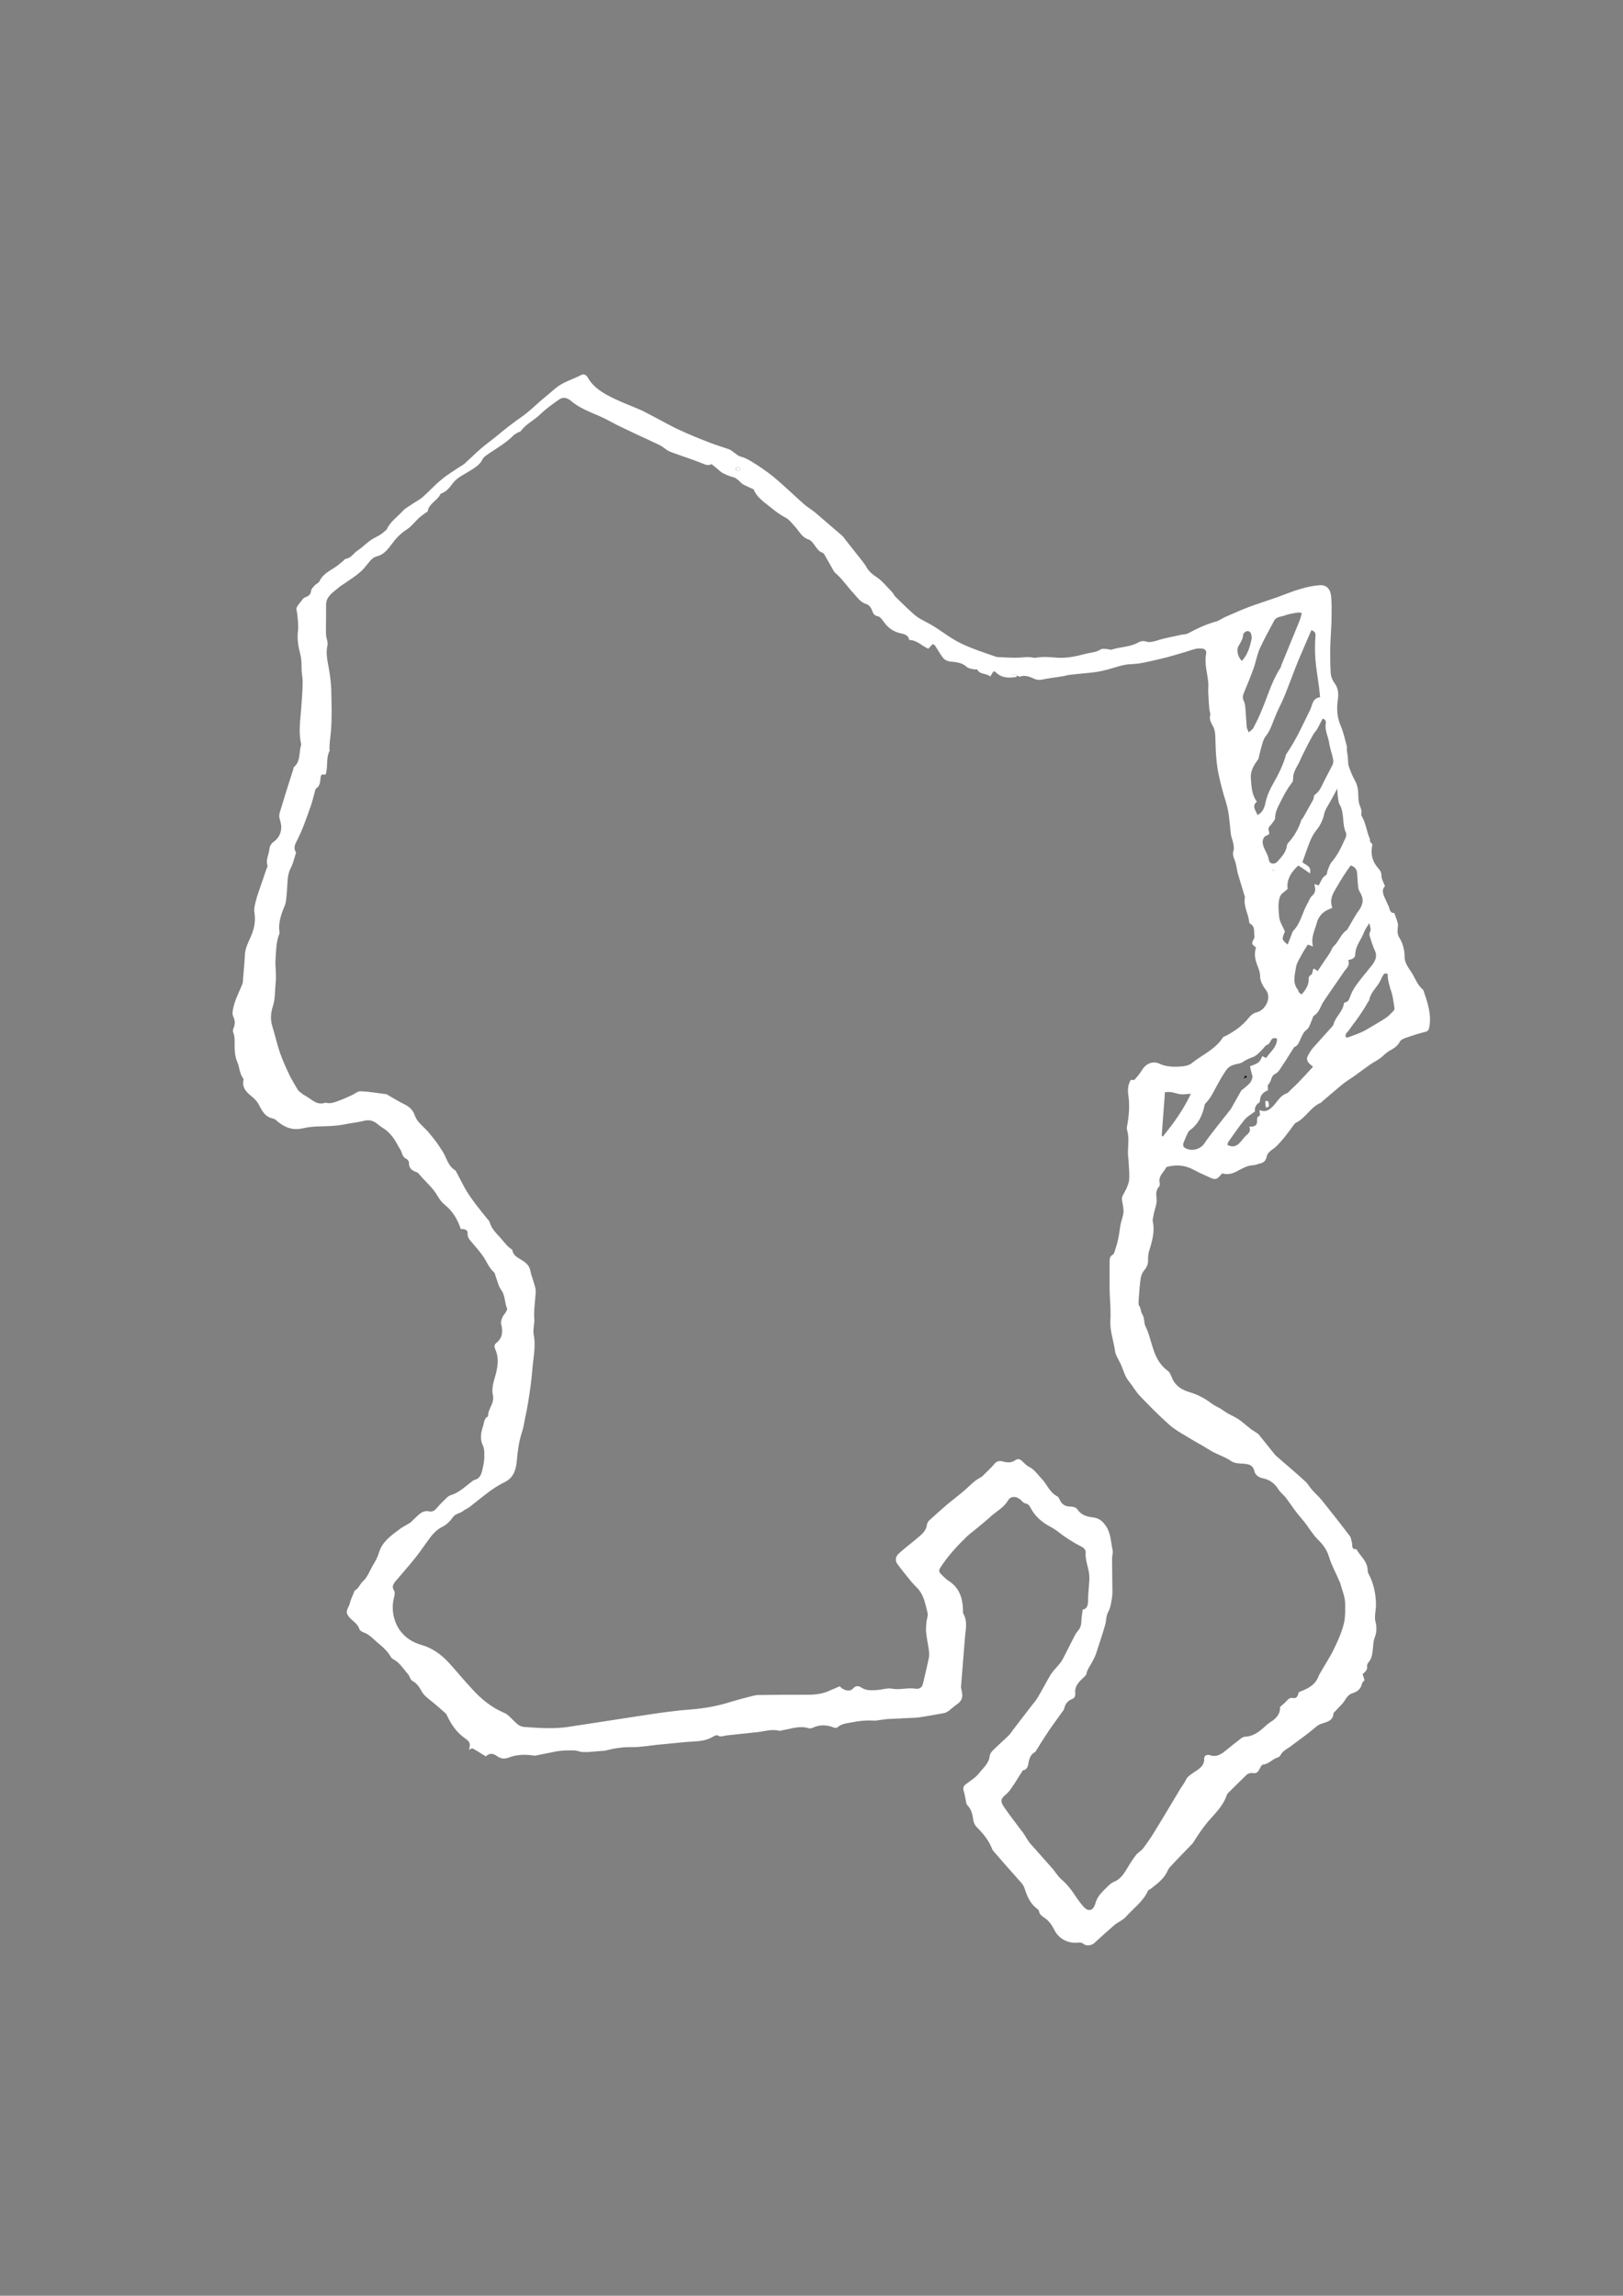 <?xml version="1.0" encoding="utf-8"?>
<!-- Generator: Adobe Illustrator 19.1.0, SVG Export Plug-In . SVG Version: 6.00 Build 0)  -->
<svg version="1.1" id="Layer_1" xmlns="http://www.w3.org/2000/svg" xmlns:xlink="http://www.w3.org/1999/xlink" x="0px" y="0px"
	 viewBox="-122 -123.6 595.3 841.9" style="enable-background:new -122 -123.6 595.3 841.9;" xml:space="preserve">
<rect x="-122" y="-123.6" width="595.3" height="841.9" fill="#808080" stroke="none"/>
<style type="text/css">
	.st0{fill:#FFFFFF;}
</style>
<g>
	<path class="st0" d="M381.4,186c-0.8,3.5-0.1,6.4,2.3,9c0.6,0.7,1,1.4,1,2.5c0,1.3,0.8,2.5,1.3,3.9c-1.2,1.1-0.8,2.6-0.2,4
		c0.5,1.2,1.1,2.3,1.6,3.5c0.4,1,0.4,2.4,2,2.3c0.4,1.2,1,2.5,1.3,3.8c0.2,0.9-0.1,1.9-0.1,2.9c0,0.7,0.2,1.5,0.5,2.1
		c1.5,2.3,2.1,4.8,2.1,7.5c0.1,2.4,1.7,4.1,2.9,6.1c1.1,1.9,1.9,4.1,3.7,5.6c0.1,0.1,0.2,0.3,0.3,0.4c1.5,4.4,3.1,8.9,2.1,13.7
		c-0.2,1.1-0.8,1.4-1.8,1.6c-2.4,0.6-4.8,1.4-7.1,2.2c-0.7,0.3-1.6,0.7-1.9,1.4c-0.9,1.7-2.4,2.5-4,3.4c-1.2,0.7-2.1,1.8-3.2,2.6
		c-1.1,0.8-2.3,1.4-3.5,2.2c-2,1.4-3.9,2.8-5.8,4.2c-1.6,1.1-3.2,2.1-4.7,3.3c-2.4,2-4.8,4.1-7.2,6.1c-0.2,0.2-0.3,0.4-0.5,0.5
		c-3.8,1.5-5.6,5.7-9.3,7.4c-0.3,0.2-0.5,0.6-0.8,0.9c-2,2.8-4,5.5-6.5,7.9c-0.4,0.4-0.9,0.7-1.3,1c-0.9,0.7-1.8,1.4-2,2.6
		c-0.3,1.4-1.1,2.3-2.6,2.5c-0.8,0.2-1.5,0.6-2.3,0.6c-2,0.1-3.7,1-5.4,1.9c-1.9,1.1-3.8,1.8-6,1.1c-0.5,0.5-0.9,1-1.3,1.4
		c-0.8,0.8-1.6,0.8-2.6,0.4c-1.5-0.7-3.1-1.4-4.6-2.1c-1.2-0.6-2.4-1.3-3.7-1.8c-2.6-1-5.3-1-8-0.3c-0.1,0-0.3,0.1-0.4,0.3
		c-0.9,1.7-2.7,3-2.4,5.2c0.1,0.6,0.2,1.5-0.2,1.8c-1.1,1.2-1.1,2.6-0.9,4.1c0.3,2.3-0.8,4.3-1.1,6.4c-0.1,0.7-0.4,1.5-0.3,2.1
		c0.9,4-0.3,7.6-1.4,11.3c-0.3,1-0.3,2.1-0.3,3.1c0,1.4-0.4,2.4-1.3,3.5c-0.7,0.8-1.2,1.9-1.4,3c-0.4,2.9-0.6,5.8-0.8,8.7
		c0,0.5,0,1.1,0.2,1.4c0.7,0.9,0.6,2.3,1.1,3c1,1.5,0.6,3.4,1.3,4.7c1.3,2.6,1.8,5.3,2.7,7.9c1,3.2,2.5,6.2,5.4,8.3
		c0.9,0.6,1.3,2,1.8,3.1c1.3,2.7,3.7,4,6.4,4.8c2.7,0.8,5.2,2.1,7.5,3.8c1.1,0.9,2.5,1.5,3.7,2.2c0.8,0.5,1.6,1.1,2.4,1.6
		c1.4,0.8,2.9,1.4,4.2,2.3c1.6,1.1,3.1,2.5,4.7,3.7c0.5,0.4,1,0.6,1.5,1c0.5,0.3,1,0.6,1.3,1c1.8,2.2,3.5,4.4,5.3,6.6
		c0.4,0.5,0.8,1,1.3,1.4c3.5,3,7,6,10.4,9.1c0.9,0.8,1.5,2,2.4,3c1.1,1.3,2.4,2.4,3.5,3.7c3.5,4.4,7,8.8,10.4,13.3
		c0.5,0.6,0.5,1.6,0.8,2.5c0.2,1-0.3,2.5,1.6,2.3c1.3,2.4,3.8,4.2,4.1,7.2c0.1,0.6,0,1.2,0.3,1.7c2,3.7,2.8,7.7,2.8,11.8
		c0,1-0.2,1.9-0.3,2.9c0,1-0.2,2,0.1,2.9c0.5,2,0.5,3.9-0.2,5.7c-0.5,1.3-0.6,2.6-0.7,3.9c-0.2,2-0.3,4-1.8,5.6
		c-0.2,0.3-0.4,0.8-0.4,1.1c0.3,1.4-0.6,2.2-1.6,3c0.2,0.8,0.5,1.5,0.7,2.3c-0.3,0.3-0.8,0.7-0.9,1.1c-0.4,1.9-1.5,3-3.4,3.6
		c-1.1,0.3-2,1.1-2.7,2.3c-0.9,1.6-2.4,2.8-3.6,4.2c-0.3,0.3-0.7,0.6-0.8,0.9c-0.1,2.8-2.5,3.2-4.3,3.8c-1,0.3-1.7,0.8-2.5,1.5
		c-2.9,2.5-6,4.6-9,6.9c-1.3,0.9-2.8,1.6-3.6,3.1c-0.2,0.4-0.6,0.8-1,0.9c-2,0.5-3.2,2.4-5.4,2.6c-0.5,0-1,1-1.3,1.6
		c-0.6,1.2-1.2,1.8-2.6,1.5c-0.7-0.1-1.7,0.2-2.2,0.7c-2.3,2.2-4.6,4.5-6.8,6.7c-0.2,0.2-0.3,0.4-0.4,0.6c-1.3,4-4.3,6.8-6.9,9.8
		c-2.1,2.5-3.8,5.1-5.5,7.8c-0.4,0.6-1,1-1.5,1.6c-2.2,2.3-4.4,4.5-6.5,6.8c-0.6,0.6-1.1,1.2-1.4,2c-1.3,2.9-3.9,4.7-6.3,6.6
		c-0.2,0.2-0.7,0.3-0.8,0.5c-1.8,4.1-5.5,6.6-8.3,9.8c-0.5,0.5-1.1,0.9-1.7,1.3c-0.8,0.5-1.7,1-2.4,1.6c-2.5,2.2-5,4.4-7.5,6.7
		c-0.8,0.7-2.7,1-3.6,0.3c-0.7-0.6-1.3-0.7-2.2-0.6c-3.6,0.4-7.1-1.4-8.7-4.7c-0.9-1.7-1.9-3.3-3.6-4.4c-0.8-0.6-1.8-1.1-2-2.4
		c0-0.3-0.4-0.7-0.7-0.9c-2.5-1.9-3.7-4.6-4.6-7.5c-0.3-1-1-1.9-1.7-2.6c-2.9-3.3-5.8-6.5-8.6-9.8c-0.6-0.7-1.4-1.4-1.7-2.3
		c-1.2-3-3.2-5.4-5.4-7.6c-0.8-0.8-1.2-1.6-1.4-2.7c-0.3-2-0.6-3.9-2.2-5.5c-0.5-0.6-0.5-1.7-0.7-2.5c-0.2-0.9-0.3-1.7-0.6-2.6
		c-0.4-1.2-0.1-2,0.9-2.7c1.6-1.2,3.4-2.3,4.6-3.8c1.5-2,3.7-3.6,4-6.4c0.1-0.9,0.8-1.8,1.5-2.4c1.8-1.8,3.8-3.5,5.6-5.3
		c0.6-0.6,1.1-1.4,1.6-2.1c2.1-2.7,4.2-5.5,6.3-8.2c0.8-1.1,1.8-2.1,2.5-3.3c1.7-2.8,3.2-5.8,4.9-8.6c0.7-1.2,1.7-2.1,2.6-3.2
		c0.6-0.7,1.3-1.5,1.7-2.3c1.5-2.8,2.9-5.7,4.4-8.6c0.4-0.8,0.9-1.5,1.5-2.2c0.6-0.8,0.9-1.6,1-2.6c0-1.6,0.3-3.1,0.5-4.9
		c1.9-0.4,2-2,2-3.8c0-2.1,0.3-4.2,0.4-6.3c0.1-0.9,0.1-1.8,0-2.7c-0.2-2.7-1.5-5.2-1.3-8c0.1-1-0.5-1.8-1.5-2.3
		c-3.2-1.6-6.1-3.5-8.9-5.7c-1.3-1-2.7-1.7-4.1-2.5c-2.3-1.5-4.2-3.3-5.5-5.7c-0.5-0.9-0.9-1.8-2.2-2c-0.7-0.1-1.2-1-1.9-1.5
		c-1.6-1.2-3.4-1.2-4.4,0.5c-1.6,2.7-4.4,4-6.5,6c-1.3,1.2-2.7,2.3-4,3.4c-1.5,1.3-3.2,2.5-4.6,3.8c-3.6,3.5-7,7.2-9.7,11.4
		c-0.5,0.8-0.6,1.5,0.1,2.2c0.9,0.9,1.8,1.9,2.9,2.6c3.8,2.4,5.1,6,5.3,10.3c0,0.6-0.1,1.4,0.2,1.9c1.4,2.5,0.9,5.2,0.6,7.8
		c-0.5,6.2-1,12.4-1.5,18.6c-0.1,0.7,0.2,1.4,0.3,2.1c0.5,2.3-0.2,3.6-2.2,4.9c-0.9,0.6-1.7,1.4-2.6,2.1c-0.5,0.3-1.1,0.7-1.6,0.8
		c-3.1,0.6-6.2,1.1-9.3,1.6c-1.7,0.2-3.5,0.2-5.2,0.3c-0.5,0-1.1,0-1.6,0.1c-1.6,0.1-3.2,0.1-4.8,0.2c-1,0.1-2,0.3-3.1,0.4
		c-0.5,0.1-1.1,0.2-1.6,0.2c-3-0.2-5.9,0.1-8.8,0.7c-1.8,0.3-3.4,0.5-4.8,1.7c-0.3,0.3-1,0.3-1.4,0.1c-2.6-1-5.1-1.1-7.7,0.1
		c-0.4,0.2-1,0.3-1.4,0.2c-3.4-1.1-6.5,0.2-9.7,0.7c-0.4,0.1-0.8,0.3-1.2,0.2c-2.7-0.7-5.3,0.2-7.9,0.5c-3.8,0.4-7.5,0.8-11.3,1.2
		c-1.1,0.1-2.2,0.8-3.4,0c-0.2-0.2-1,0.1-1.4,0.3c-3.4,2.2-7.2,1.8-11,2.2c-3.4,0.3-6.8,0.7-10.2,1c-2.8,0.3-5.6,0.8-8.4,0.8
		c-3.5-0.1-6.9,0.4-10.2,1.3c-0.4,0.1-0.9,0-1.4,0.1c-1.6,0.1-3.2,0.3-4.8,0.4c-1.1,0-2.3,0.1-3.3-0.2c-1.3-0.5-2.6-0.4-3.9-0.4
		c-2.1,0-4.1,0.2-6.2,0.7c-1.7,0.3-3.3,0.7-5,1c-0.5,0.1-1.1,0.3-1.6,0.2c-3.2-0.5-6.4-0.4-9.4,0.8c-1.6,0.6-3,0.2-4.1-0.6
		c-1.4-1-2.5-1.2-3.9-0.1c-0.2,0.2-0.6,0.1-0.4,0.1c-1.8-1.1-3.1-2-4.6-2.8c-0.3-0.2-1,0.3-1.4,0.5c0.6-2.1,0.5-2.9-1.4-4.2
		c-3-2.1-5-4.9-6.5-8.1c-0.2-0.4-0.4-0.9-0.8-1.2c-1.8-1.6-3.6-3.2-5.5-4.7c-1.4-1.1-2.6-2.1-3.4-3.7c-0.7-1.3-1.6-2.5-3-3.3
		c-1-0.5-1.1-1.8-1.7-2.5c-1.7-1.9-3-4.2-5.4-5.5c-0.3-0.2-0.7-0.4-0.9-0.8c-1.1-1.9-2.5-3.3-4.2-4.7c-2-1.6-3.6-3.7-6.2-4.5
		c-0.1,0-0.2-0.1-0.2-0.1c-0.4-0.3-0.9-0.6-1-1c-0.7-2.3-3-3.1-4.2-5c-1.1-1.8,0.4-3,0.7-4.4s1-2.7,1.5-4c0.1-0.3,0.2-0.7,0.4-0.8
		c1.4-0.7,1.8-2.3,2.8-3.2c1.8-1.6,2.5-3.8,3.6-5.7c1-1.6,1.9-3.2,2.4-5c1.3-4.1,4.6-6.3,7.8-8.7c1.1-0.8,2.4-1.4,3.5-2.1
		c0.5-0.3,0.8-0.7,1.2-1.1c1-0.9,2-2,3.1-2.7c0.7-0.4,1.7-0.7,2.5-0.5c1.6,0.4,2.4-0.3,3.3-1.4c1.1-1.3,2.3-2.4,3.5-3.6
		c0.4-0.4,0.9-0.7,1.4-0.9c2.8-0.8,4.8-2.7,7-4.4c0.6-0.4,1.1-1,1.8-1.2c1.9-0.5,2.4-2,2.8-3.6c0.3-1.3,0.6-2.7,0.7-4
		c0-1.6,0.2-3.4-0.4-4.8c-1.3-2.6-0.8-5,0-7.4c0.4-1.2,0.3-2.8,1.8-3.5c-0.1-2.7,2.4-4.7,1.8-7.6c-0.5-2.2,0-4.4,0.7-6.7
		c1-3.4,1.7-6.9,0.1-10.4c-0.4-0.9-0.3-1.6,0.4-2.2c2.4-1.9,2.5-4.3,1.8-7c-0.2-0.7,0.2-1.7,0.5-2.5c0.3-0.7,0.9-1.2,1.2-1.8
		c0.2-0.4,0.6-1,0.5-1.3c-1-2.2-0.6-4.8-2.2-6.9c-1-1.3-1.3-3.2-2-4.9c-0.2-0.5-0.2-1.2-0.6-1.5c-2-1.8-2.8-4.3-4.3-6.3
		c-1.1-1.5-2.3-2.9-3.5-4.3c-0.9-1.1-2-2-1.9-3.7c0.1-1.5-1.4-1.6-2.5-1.6c-1.2-3.6-3-6.6-5.9-8.9c-1-0.8-1.9-2-2.6-3.2
		c-1.8-3.2-4.8-5.5-7-8.3c-0.2-0.2-0.5-0.4-0.8-0.5c-1.7-0.5-2.8-1.5-2.7-3.5c0-0.4-0.5-1.1-0.9-1.3c-1.1-0.5-1.5-1.4-1.8-2.4
		c-0.2-0.7-0.7-1.3-1-1.9c-0.7-1.2-1.3-2.4-2.1-3.5c-0.7-0.9-1.5-1.8-2.4-2.6c-1-0.8-2.2-1.4-3.1-2.2c-1.5-1.3-3-1.9-5.1-1.4
		c-2.3,0.6-4.8,0.8-7.1,1.3c-3.5,0.7-6.9,0.7-10.4,0.8c-1.8,0.1-3.5,0.3-5.2,0.7c-3.7,0.8-6.6-0.4-9.3-2.7c-0.4-0.4-0.9-0.8-1.4-0.9
		c-2.8-0.5-4-2.6-5.1-4.8c-0.6-1.2-1.3-2-2.3-2.9c-1.9-1.6-4.2-3.3-3.5-6.4c0-0.2,0-0.4,0-0.5c-1.5-1.8-1.4-4.2-2.3-6.2
		c-0.6-1.4-0.8-2.7-0.9-4.2c-0.2-2.2,0.3-4.5-0.6-6.7c-0.2-0.4,0-1.1,0.2-1.6c0.6-1.4,0.5-2.7-0.1-4c-0.5-1-0.3-2-0.1-3
		c0.6-3.1,2.1-5.9,3.3-8.8c0.4-0.9,0.3-1.9,0.4-2.8c0.2-2.7,0.5-5.3,0.6-8c0.1-2.6,1.3-4.8,2.3-7.1c1.2-2.8,1.7-5.6,1.2-8.7
		c-0.2-1.4,0.2-2.9,0.6-4.3c0.4-1.8,1.1-3.5,1.7-5.3c0.4-1.1,0.7-2.1,1.1-3.2c0.3-0.9,0.6-1.8,0.9-2.7c0.2-0.5,0.6-1.2,0.5-1.6
		c-0.7-2.1,0.5-4,0.7-6c0.1-1.2,0.7-2.1,1.7-2.8c2.5-1.9,3.2-4.8,2.2-7.8c-0.3-0.9-0.4-1.9-0.1-2.8c1.6-5.3,3.2-10.5,4.9-15.7
		c0.1-0.4,0.1-0.9,0.4-1.1c2.4-2.1,1.7-5.3,2.5-7.9c0.1-0.2,0.1-0.5,0-0.7c-1-4.4-0.2-8.8,0.1-13.2c0.2-3.1,0.5-6.3,0.5-9.4
		c0-1.6-0.4-3.2-0.4-4.8c0-1.8,0-3.5-0.5-5.4c-0.7-2.7-1.2-5.7-0.8-8.6c0.2-2-0.1-4.2-0.3-6.2c-0.1-0.8-0.5-1.7-0.2-2.2
		c0.6-1.2,1.6-2.2,2.4-3.3c0.3-0.3,0.8-0.5,1.3-0.7c0.9-0.4,1.5-1,1.6-2.2c0.1-0.7,0.8-1.3,1.3-1.9c0.5-0.6,1.5-0.9,1.8-1.6
		c1.4-3,4.4-4,6.7-5.8c0.7-0.6,1.5-1.2,2.2-1.8c0.2-0.2,0.5-0.6,0.7-0.6c2-0.2,2.8-2,4.2-2.9c2.1-1.4,3.8-3.3,5.9-4.5
		c1.5-0.8,3-1.5,4.2-2.7c0.2-0.2,0.6-0.4,0.7-0.6c1.3-2.9,4-4.7,6-6.9c0.9-1,2.2-1.6,3.3-2.4c1.3-0.9,2.6-1.5,3.8-2.5
		c2.4-2.1,4.6-4.6,7.1-6.6c2-1.7,4.4-3.1,6.6-4.6c0.6-0.4,1.3-0.7,1.8-1.2c2-1.8,4-3.8,6.1-5.6c1.7-1.5,3.6-2.8,5.3-4.2
		c3.1-2.6,6.3-5.1,9.6-7.4c2.6-1.8,4.8-4,7.2-6.1c1.7-1.4,3.4-2.8,5-4.2c2.8-2.4,6.3-3.3,9.4-4.9c1.1-0.6,2-0.2,2.6,0.9
		c2.2,3.8,5.9,5.9,9.7,7.7c3.1,1.5,6.4,2.7,9.6,4.1c1.6,0.7,3.1,1.6,4.7,2.4c3.3,1.7,6.5,3.6,9.9,5.1c3.4,1.6,6.9,3,10.5,4.4
		c2.5,1,5,1.7,7.5,2.6c0.5,0.2,1,0.6,1.4,0.9c0.9,0.6,1.7,1.4,2.6,1.7c2.5,0.6,4.5,2.1,6.6,3.4c2.3,1.5,4.5,3.1,6.6,4.9
		c3.4,2.9,6.7,6.1,10.1,9.1c1.2,1.1,2.6,1.9,3.9,2.9c1.9,1.6,3.8,3.3,5.7,4.9c1.4,1.2,2.8,2.4,4.2,3.6c0.7,0.6,1.2,1.3,1.7,2
		c2,2.5,4,5.1,6,7.6c0.4,0.6,0.9,1.1,1.3,1.8c0.9,1.8,2.3,3,4,4.1c2,1.3,3.6,3.4,5.4,5.2c0.6,0.6,0.9,1.4,1.4,1.9
		c2.4,2.3,4.7,4.7,7.2,6.8c1.5,1.3,3.4,2.1,5.2,3.1c0.8,0.4,1.5,0.9,2.2,1.3c3.1,2,6.1,4.3,9.4,5.9c4.1,2,8.5,3.4,12.8,4.9
		c0.5,0.2,1.1,0.2,1.7,0.2c1.9,0.1,3.7,0.2,5.6,0.2c1.2,0,2.4-0.1,3.6-0.2c0.5,0,0.9-0.1,1.4,0c0.8,0,1.6,0.3,2.4,0.2
		c2.7-0.5,5.3-0.2,8,0c3.5,0.2,6.8-0.5,10.1-1.4c1.9-0.5,4-0.5,5.8-1.7c0.5-0.3,1.4-0.1,2.1-0.1c0.6,0,1.4,0.4,1.9,0.2
		c3.1-1,6.6-0.9,9.5-2.5c1.1-0.6,2-0.8,3.2-0.4c1.4,0.4,2.8-0.1,4.2-0.5c2.7-0.9,5.6-1.3,8.4-2c0.9-0.2,1.8-0.1,2.6-0.5
		c3.3-1.8,6.7-3.4,10.4-4.4c1.1-0.3,2.1-1.1,3.2-1.6c2.8-1.2,5.6-2.5,8.5-3.6c3.5-1.3,7.2-2.5,10.7-3.7c2.8-1,5.6-2.2,8.4-3
		c2.3-0.7,4.7-1.2,7.1-1.4s3.9,1.3,4.2,3.8c0.3,2.6,0.2,5.2,0.2,7.8c0,1.7-0.1,3.4-0.2,5.1c-0.1,2.4-0.3,4.8-0.3,7.2
		c0,2.8,0,5.7,0.2,8.5c0.1,1.2,0.6,2.4,1.3,3.4c1.5,1.9,1.6,4.1,1.3,6.2c-0.5,3.4-0.3,6.5,1.1,9.7c1,2.3,1.5,4.9,2.2,7.4
		c0.1,0.4-0.1,1,0,1.4c0.1,0.7,0.2,1.3,0.3,2c0.1,0.4,0.1,0.9,0.1,1.3c0.1,0.9,0,1.8,0.3,2.6c0.6,1.7,1.3,3.5,2.2,5.1
		c1,1.8,1.3,3.6,1.3,5.6c0,1.1,0.1,2.3,0.4,3.3c0.4,1.2,1,2.2,0.7,3.5c0,0.1,0,0.4,0,0.5c1.7,2.7,1.9,5.9,3.2,8.8
		C380.3,185.1,380.9,185.5,381.4,186z M251.2,124.2c-1-0.9-1-0.9-2.2-0.2C249.7,124.1,250.5,124.1,251.2,124.2
		c-0.2,0.1-0.4,0.5-0.7,0.5c-2.7,0.4-5.3,0.3-7.4-1.9c-0.1-0.1-0.4-0.1-0.7-0.2c-0.4,0.6-0.7,1.2-1.2,1.9c-1.4-1.3-3.7-0.6-4.7-2.5
		c-0.1-0.3-1.1,0-1.6-0.2c-0.8-0.2-1.8-0.3-2.4-0.9c-1.4-1.3-3.2-1.6-5-1.8c-1.5-0.1-2.9-0.4-3.8-1.7c-1-1.4-1.8-2.8-2.7-4.2
		c-0.2-0.3-0.6-0.5-0.9-0.6c-0.6,0.7-1.2,1.2-1.6,1.7c-2.5-1.1-4.2-3.2-7-3.2c-0.4-2.3-2.6-2.2-4.1-2.7c-2.5-0.8-4.1-2.3-5.5-4.3
		c-0.5-0.7-1.2-1.6-1.9-1.7c-1.2-0.2-1.7-0.9-2-1.8c-0.4-1.2-1.1-2.3-2.3-2.7c-2.1-0.6-3.2-2.4-4.5-3.8c-2.3-2.4-4.1-5.2-6.6-7.4
		c-0.4-0.3-0.7-0.7-0.9-1.1c-1.1-1.9-2.2-3.9-3.3-5.8c-0.2-0.3-0.4-0.6-0.7-0.7c-1.5-0.5-2.2-1.8-3.1-3c-0.5-0.7-1.2-1.6-1.9-1.8
		c-2.4-0.7-3.3-2.7-4.7-4.3c-1.2-1.3-2.4-3-3.9-3.8c-2.2-1.1-4-2.6-5.9-4.1c-2.4-1.9-4.9-3.7-5.7-6.2c-1.7-0.8-2.9-1.3-4-1.9
		c-0.8-0.5-1.4-1.4-2.2-1.9c-0.5-0.4-1.1-0.7-1.7-0.8c-1-0.2-3.3-1.2-4.1-1.8c-1.1-0.9-2.2-1.9-3.5-2.9c-1.2,0.7-2.3,0.2-3.5-0.3
		c-3.4-1.4-7-2.5-10.5-3.8c-0.7-0.3-1.5-0.5-2.1-0.9c-1-0.6-1.8-1.4-2.8-1.9c-2.9-1.4-5.8-2.7-8.8-4.1c-2.2-1.1-4.5-2.1-6.7-3.2
		c-2.2-1.1-4.4-2.4-6.7-3.4c-3.7-1.6-7.5-3-10.6-5.7c-1.1-0.9-2.6-1.4-3.9-0.6c-2.5,1.7-5,3.5-7.2,5.6c-2.2,2.2-5.2,3.5-7.1,6.1
		c-0.2,0.4-0.9,0.4-1.3,0.7c-0.5,0.3-1,0.6-1.4,0.9c-2.4,2.5-5.4,4.3-8.3,6.2C57,43,55.6,43.7,55,44.8c-1,2.1-2.8,3.1-4.7,4.3
		c-2.2,1.4-4.6,2.4-6.2,4.5c-1.2,1.6-2.3,3.1-4.3,3.8c-0.1,0.1-0.3,0.2-0.3,0.3c-1.1,2.3-4.1,3.3-4.6,6.1c0,0.2-0.4,0.5-0.7,0.6
		c-0.8,0.6-1.7,1.2-2.5,1.9c-1.6,1.5-2.9,3.3-4.7,4.4c-2.3,1.5-4,3.4-5.6,5.6c-1.3,1.8-2.9,3.6-5.1,4.1c-1.6,0.4-2.4,1.5-3.3,2.6
		c-0.9,1.1-1.8,2.3-2.9,3.2c-1.7,1.5-3.6,2.7-5.5,4c-1,0.7-2,1.3-2.9,2.1c-1.9,1.6-4.1,3-4.1,5.9c0,1.5,0,3.1,0,4.6
		c0,2.2-0.1,4.4,0,6.5c0.1,1.3,0.8,2.6,0.5,3.8c-0.7,3.1,0.1,5.9,0.6,8.9c0.4,2.4,0.7,4.8,0.8,7.2c0.1,5.1,0.3,10.2-0.1,15.3
		c-0.2,2.4-0.7,4.8-0.5,7.2c0,0.1,0,0.2-0.1,0.2c-1.3,2.8-0.4,5.8-1.4,8.6c-1.4-0.2-1.6-0.1-1.8,1c-0.2,1.5-0.1,3.1-1.7,4.1
		c-0.2,0.1-0.2,0.4-0.3,0.7c-0.6,2.2-1.1,4.4-1.9,6.5c-1.4,3.9-2.7,7.8-4.6,11.5c-0.8,1.6-1.6,2.9-0.6,4.6c0.1,0.1,0.1,0.3,0,0.5
		c-0.6,1.8-1,3.8-1.9,5.4c-0.7,1.4-1,2.9-1.1,4.4c-0.1,2.3-0.3,4.5-0.5,6.8c-0.1,0.7-0.2,1.5-0.4,2.1c-1.3,3.2-2.6,6.4-2.1,10
		c0.1,0.4,0,0.8-0.2,1.2c-1,2.7-1,5.5-1.2,8.3c-0.3,3.1,0.4,6.2,0,9.3c-0.3,2.8-0.1,5.7-1,8.5c-0.8,2.4-1,4.9-0.2,7.4
		c1,3.2,1.7,6.5,2.8,9.7c1,2.8,2.2,5.5,3.5,8.2c0.9,1.8,2,3.6,3,5.3c0.2,0.3,0.4,0.5,0.6,0.7c0.8,0.6,1.5,1.2,2.3,1.6
		c2.2,1.2,4.1,3.6,7.2,2.5c0.1,0,0.2,0,0.2,0c1.9,0.5,3.5-0.3,5.2-0.9c1.4-0.5,2.8-1.2,4.2-1.8c1.2-0.5,2.3-1.6,3.4-1.5
		c3.2,0.1,6.4,0.7,9.6,1.1c0.1,0,0.3,0.2,0.4,0.3c2,1.1,4,2.4,6.1,3.4c1.8,0.9,3,2,3.7,3.9c0.3,0.9,0.8,1.8,1.4,2.5
		c1.1,1.3,2.4,2.4,3.5,3.6c1.1,1.3,2.1,2.6,3.1,3.9c0.9,1.2,1.6,2.4,2.4,3.6c1.4,2.3,1.9,5.2,4.5,6.7c0.2,0.1,0.3,0.5,0.5,0.8
		c1,1.9,2,3.8,3,5.7c2.3,4,5.2,7.5,8.1,11.1c0.4,0.4,0.8,0.9,1,1.4c0.7,2.5,2.5,4.1,4.1,5.9c1.3,1.5,2.5,3.2,4.2,4.2
		c0.3,2.4,2.5,3.1,4.1,4.2c1.5,1,2.3,2.1,2.6,3.8c0.2,1.2,0.7,2.3,1,3.4c0.4,1.4,1,2.8,0.9,4.2c-0.2,3.4-0.8,6.8-0.5,10.3
		c0.1,0.7-0.2,1.4-0.2,2.2c-0.1,0.9-0.2,1.8-0.1,2.7c1,4.6-0.2,9.2-0.5,13.8c-0.3,3.9-0.9,7.7-1.5,11.5c-0.3,1.7-0.6,3.5-1,5.2
		c-0.4,2.1-0.7,4.1-1.4,6.1c-1,3.2-1.4,6.4-1.7,9.7c-0.3,3.5-1.1,6.5-4.6,8.2c-1.7,0.8-3.4,1.9-5,3c-2.6,1.9-5.1,4-7.7,6
		c-0.8,0.6-1.7,0.9-2.4,1.5c-1.1,0.9-2.7,0.9-3.7,2.2c-1,1.4-2.3,2.8-3.9,3.6c-2.5,1.2-4,3.2-5.5,5.3c-1.7,2.4-3.4,4.8-5.2,7
		c-2.2,2.7-4.5,5.3-6.7,7.9c-0.7,0.9-1.2,1.9-0.4,3.1c0.4,0.6,0.3,1.6,0.1,2.3c-1.9,6.8,1.1,15.2,9.9,17.7c3.9,1.1,7,3.3,9.7,6.1
		c3,3.2,5.7,6.6,8.7,9.8c3.4,3.8,7.3,7.1,12.2,9.1c0.9,0.4,1.7,1.2,2.4,1.9c1.4,1.3,2.7,3.1,4.7,3.2c5.4,0.4,10.8,0.8,16.2,0
		c9.8-1.5,19.5-3,29.3-4.5c5.2-0.8,10.4-1.5,15.7-1.9c5.1-0.4,10.1-1.3,15-2.9c2.7-0.8,5.4-1.5,8.2-2.2c0.5-0.1,1-0.2,1.4-0.2
		c6.1-0.1,12.1-0.1,18.2-0.1c2.9,0,5.7-0.3,8.3-1.6c1.2-0.5,2.4-1,3.5-1.5c1.4,1.6,3.7,2.1,4.8,0.9c1.1-1.3,2.2-1.1,3.2-0.4
		c1.7,1.1,3.5,1,5.4,0.9c2-0.1,4.1-0.9,5.9-0.5c2.9,0.5,5.7-0.5,8.6,0c1.3,0.2,2.3-0.5,2.6-1.7c0.8-3.2,1.5-6.4,2.2-9.6
		c0.2-0.9,0.1-2,0-2.9c-0.3-2.2-0.8-4.3-1-6.5c-0.1-1.2,0-2.4,0.1-3.6c0.1-1.2,0.7-2.5,0.4-3.6c-0.8-3.2-1.3-6.5-3.8-9.1
		c-0.7-0.7-1.4-1.4-2-2.1c-1.8-2.2-3.6-4.4-5.2-6.6c-1-1.3-0.7-2.8,0.4-3.8c1.9-1.8,4.1-3.4,6.1-5.1c1.8-1.6,4-2.9,4.3-5.6
		c0.1-0.5,0.4-1.1,0.8-1.5c2.1-1.9,4.2-3.8,6.3-5.6c2.1-1.8,4.3-3.4,6.4-5.2c2-1.7,3.8-3.8,6.2-5c0.6-0.3,1.1-0.9,1.6-1.4
		c1.1-1.1,2.3-2.2,3.4-3.5c0.9-1.1,1.9-1.3,3.3-0.9c1.5,0.4,3,0.5,4.4-0.5c1-0.7,1.8-0.4,2.6,0.4c0.8,0.7,1.5,1.6,2.4,2
		c2,1,3.1,2.7,4.5,4.2c2.1,2.1,3,5.1,5.8,6.6c0.5,0.2,0.8,0.8,1,1.3c0.8,1.8,2.1,2.5,4,2.5c0.8,0,2,0.3,2.4,0.9
		c1.5,2.3,3.6,2.8,6,3.1c1.8,0.2,3.3,1.3,4.3,2.8c2.1,2.7,2,6.1,2.7,9.2c0.2,1-0.2,2.1-0.2,3.1c0,3.4,0.1,6.8,0.1,10.2
		c0,1.3,0.1,2.6-0.1,3.9c-0.3,1.9-0.5,3.8-1.5,5.6c-0.7,1.3-0.6,3-1,4.5c-1,3.5-2.2,6.9-3.3,10.4c-0.4,1.2-1,2.4-1.6,3.5
		c-0.7,1.3-1.7,2.5-2,4.1c-0.1,0.7-0.9,1.2-1.5,1.8c-1.6,1.5-2.9,3.1-2.6,5.4c0.1,1-0.3,1.7-1,2c-1.8,0.7-2.7,1.9-3.1,3.7
		c-0.1,0.5-0.6,0.9-0.9,1.4c-1.6,2.3-3.3,4.5-4.9,6.9c-1.5,2.3-3,4.6-4.4,6.9c-0.2,0.3-0.3,0.6-0.6,0.7c-1.6,0.9-2,2.5-2.3,4.1
		c-0.2,1.6-0.9,2.4-2,2.5c-1.2,1.8-2.1,3.4-3.1,4.9c-1,1.4-1.8,2.9-3.3,4.1c-1.9,1.6-1.9,2.6-0.3,4.8c2.2,3.2,4.6,6.2,6.9,9.3
		c0.9,1.3,1.6,2.8,2.7,4c2.6,3,5.3,5.9,7.9,8.9c1.1,1.3,2,2.8,3.2,3.9c2.1,1.8,3.7,3.8,5.2,6.1c1,1.5,2,2.9,3.2,4.2
		c1.7,1.8,3.4,1.2,4.1-1.1c0.3-1.1,0.8-2.3,1.5-3.2c1-1.3,2.2-2.4,3.3-3.5c0.6-0.6,1.2-1.1,1.9-1.4c2-0.8,3.3-2.2,4.4-4
		c1.2-2,2.4-4,3.8-5.8c0.7-1,2-1.6,2.8-2.7c1.5-2,2.9-4,4.2-6.2c3.1-5,6.1-10.1,9.1-15.1c0.7-1.2,1.6-2.3,2.2-3.5
		c0.5-1.2,1.4-1.8,2.4-2.5c1.9-1.4,4.5-2.4,4.4-5.5c0-1.1,0.9-1.6,2.2-1.2c2.5,0.8,4.2-0.5,5.9-1.9c1.7-1.4,3.5-2.8,5.3-4.2
		c0.4-0.3,1-0.7,1.5-0.7c3-0.1,5.1-1.7,7.2-3.6c0.7-0.6,1.3-1.2,2.1-1.7c2.3-1.4,3.8-3.2,3.6-5.6c1-0.9,1.8-1.5,2.5-2.3
		c0.6-0.7,1.2-1.2,2.3-1c1,0.2,1.5-0.3,1.8-1.2c0.1-0.4,0.3-0.9,0.4-1c3.2-1.2,5.9-2.5,7.1-5.7c0.2-0.6,0.6-1.1,0.9-1.7
		c1.6-2.8,3.4-5.5,4.8-8.4c1.5-3.1,2.9-6.2,3.7-9.6c0.5-2.3,0.4-4.6,0.4-6.9c0-2.4-1-4.8-1.7-7.2c-0.1-0.5-0.3-0.9-0.5-1.3
		c-1.2-2.9-2.8-5.7-3.7-8.7c-0.8-2.7-2.3-4.7-4.3-6.6c-1-1-1.8-2.2-2.7-3.4c-0.5-0.6-0.9-1.4-1.4-2c-1.2-1.6-2.6-3.1-3.8-4.7
		c-1.3-1.7-2.4-3.4-3.7-5.1c-0.8-1-1.9-1.8-2.6-2.9c-1.4-2.3-3.3-3.7-5.9-4.2c-1.4-0.3-2.7-1.2-3-2.6c-0.5-2.2-1.9-2.5-3.7-2.7
		c-1.6-0.1-3.5-0.1-4.7-0.9c-2.5-1.8-5.5-2.5-8.1-4.2c-2.7-1.7-5.6-3.2-8.3-4.9c-2.2-1.3-4.5-2.6-6.4-4.3c-3.8-3.4-7.4-7-10.9-10.7
		c-1.5-1.6-2.5-3.5-3.9-5.2c-1.7-2-2.1-4.7-3.3-6.9c-0.7-1.4-1.6-2.8-1.8-4.2c-0.5-3.8-2-7.5-1.7-11.5c0.1-1.6,0-3.2,0-4.8
		c-0.1-2.3-0.3-4.5-0.3-6.8c0-3.1,0-6.3,0-9.4c0-1.1-0.1-2.2,1.2-2.9c0.4-0.2,0.6-1,0.8-1.6c0.5-1.5,0.9-2.9,1.2-4.4
		c0.1-0.5,0.2-1.1,0.3-1.7c0.2-1.1,0.3-2.2,0.5-3.3c0.3-1.5,1-3.1,1.1-4.6c0.1-1.3-0.3-2.7-0.5-4.1c-0.2-0.8-0.1-1.5,0.4-2.3
		c0.9-1.6,1.8-3.3,2.1-5c0.3-2.1,0-4.3-0.1-6.5c0-0.8-0.1-1.6-0.2-2.4c-0.3-3.3,0.6-6.6-0.4-9.8c-0.2-0.6,0-1.3,0.1-1.9
		c0.6-3.5,0.9-7,0.4-10.6c-0.3-2-0.3-4,0.9-5.9c0.5,0,1.1,0.2,1.3,0c1-1.1,2-2.3,2.8-3.6c1.5-2.5,4.1-3.4,6.4-2.3
		c2.5,1.2,5.4,1.2,8.1,1c1.2-0.1,2.7-0.4,3.6-1.1c3.9-3.2,8.8-5.1,11.6-9.6c0.1-0.2,0.6-0.3,0.8-0.4c3.3-1.7,6.3-3.8,8.6-6.7
		c0.9-1.1,1.8-1.8,3.1-2.1c3-0.8,5.5-5.3,3.2-8.2c-1.1-1.4-2.1-3.3-2.1-5c0-1.8-0.7-3-1.2-4.5c-0.7-1.9-1-3.9-0.3-6
		c-1.7-1.4-1.7-1.4-0.8-3.2c0.2-0.3,0.3-0.8,0.2-1.1c-0.2-1.6,0.3-3.5-1.6-4.5c-0.2-0.1-0.3-0.4-0.3-0.6c-0.3-3-2.1-5.7-1.6-8.8
		c0.1-0.4-0.1-0.8-0.2-1.1c-0.8-2.8-1.7-5.5-2.5-8.3c-0.1-0.2,0-0.5-0.1-0.7c-0.3-1.2-0.4-2.5-0.9-3.7s-0.9-2.4-0.4-3.7
		c0.2-0.7,0-1.5-0.1-2.3c-0.2-1.2-0.7-2.3-0.9-3.4c-0.5-4.1-0.6-8.2-1.9-12.2c-1-3.1-1.8-6.2-2.5-9.4c-1-4.5-1.2-9.1-1.3-13.8
		c0-1.5-0.2-3.2-0.9-4.4c-0.7-1.3-1.4-2.5-1-4c0.1-0.7-0.2-1.4-0.3-2.1c-0.2-2-0.3-4-0.4-6c-0.1-1.3,0.1-2.6,0-3.8
		c-0.3-3.5-1.5-7-0.8-10.6c0.3-1.3-0.6-2-2-2c-0.6,0-1.2,0-1.7,0.1c-1.9,0.5-3.7,1.2-5.6,1.7c-2.2,0.6-4.3,1.3-6.5,1.8
		c-2.5,0.6-5,1.2-7.5,1.7c-1,0.2-2,0.3-3.1,0.4c-1.3,0.1-2.6,0.1-3.8,0.4c-2,0.4-3.9,1.1-5.8,1.6c-1.6,0.4-3.1,0.8-4.7,1
		c-3.1,0.4-6.3,0.6-9.4,1c-1,0.1-2,0.5-3.1,0.6c-2.3,0.4-4.6,0.6-6.8,1.1c-0.9,0.2-1.7,0.2-2.6-0.1c-1.8-0.7-3.6-1.8-5.8-0.9
		C252.4,124.9,251.7,124.4,251.2,124.2z M336.2,289.6c2.4,0,3-0.6,2.9-2.7c0-0.3,0.1-0.9,0.3-1c1.4-0.4,0.3-1.5,0.7-2.4
		c2.1,0.9,3.4,0,4.9-1.5c1.6-1.7,2.6-3.9,5.1-4.7c0.3-0.1,0.6-0.5,0.9-0.8c1-1,2.1-2,3.1-3c1.8-1.9,3.6-3.8,5.5-5.9
		c-0.5-0.4-0.8-0.7-1.2-1c-0.8-0.8-1.3-1.7-0.8-2.8c0.5-1,1.1-2,1.8-2.9c2-2.3,4.1-4.5,6.1-6.8c0.6-0.7,1.5-1.4,1.7-2.3
		c0.8-2.7,3.3-4.4,3.7-7.3c0-0.2,0.3-0.5,0.4-0.5c1.5-0.2,1.6-1.5,2.1-2.6c0.5-1.3,1.2-2.6,2.1-3.8c1.8-2.5,3.8-4.8,5.7-7.2
		c1.3-1.7,2.1-3.4,1-5.6c-0.7-1.5-1.2-3.2-1.7-4.8c-0.2-0.5-0.3-1.2-0.1-1.6c0.7-1.2,0.1-2.2-0.2-3.5c-0.7,1.3-1.5,2.3-1.9,3.4
		c-1,2.7-3.1,4.9-3.2,8c0,1.5-1.2,1.9-2.6,2.2c0.8,2-0.7,3-1.5,4.2c-2.5,3.7-5.1,7.3-7.6,11.1c-1.1,1.7-1.5,3.9-3.5,5.1
		c-0.3,0.2-0.4,0.8-0.6,1.3c-0.6,1.3-1,3-2,3.8c-1.1,0.8-1.5,1.8-2,2.8c-0.7,1.3-0.9,3-2.6,3.6c-0.2,0.1-0.2,0.4-0.4,0.6
		c-1.3,2-2.5,4.1-3.9,6.1c-0.8,1.2-1.4,2.5-2.8,3.2c-1.5,0.7-1.2,2.8-2.4,3.8c-0.4,0.3-0.1,1.4-0.1,2.1c-1.4,0.6-2.7,1.5-2.9,3.3
		c-0.1,0.5-0.1,1.2-0.4,1.3c-1.4,0.8-1.6,2.1-1.5,3.2c-1.4,1.1-2.8,1.8-3.8,3c-2.1,2.6-4,5.4-6,8.2c-0.2,0.3-0.2,0.7-0.3,1.1
		c2.1,1,3.6,0.5,5.2-1.6c0.6-0.7,1.2-1.5,1.9-2.1C336.4,291.7,336.8,290.8,336.2,289.6z M359,107.5c-1.7,3.9-3.3,7.6-4.9,11.4
		c-1.7,4.2-3.2,8.4-4.9,12.6c-1,2.5-2.4,5-3.4,7.5c-1.1,2.6-1.8,5.3-3.7,7.6c-0.6,0.8-0.9,1.9-1.2,2.9c-0.5,1.7-0.9,3.4-1.3,5.1
		c-0.1,0.3-0.3,0.5-0.5,0.8c-1.4,1.9-2.5,4-2.3,6.4c0.2,2.9,0.3,6,2.2,8.6c-2.1,1.8-0.2,3.3,0.2,4.9c2.3-1.1,2.7-3.3,3.1-5.1
		c0.6-2.5,1.7-4.7,2.9-6.8c1.7-3,3.2-6,4.2-9.2c0.1-0.5,0.2-1,0.5-1.4c3.5-5.1,6-10.7,8.7-16.2c0.8-1.7,0.8-4.2,3.6-4.5
		c-0.1-1.1-0.2-2.1-0.3-3c-0.4-2.9-0.8-5.7-1.2-8.6c-0.4-3.5-0.5-7.1-0.2-10.6C360.6,109,360.6,108,359,107.5z M363.1,140
		c-0.7,1.3-1.3,2.6-2,3.8c-0.5,0.8-1.2,1.5-1.6,2.3c-1.3,2.3-2.5,4.7-3.7,7.1c-0.7,1.4-1.2,2.8-2,4.1c-0.8,1.5-1.6,3-1.5,4.8
		c0,0.4-0.1,1-0.4,1.3c-1.8,2.3-3.1,4.8-4.4,7.4c-0.9,1.8-1.8,3.5-1.8,5.6c0,0.6-0.6,1.2-1,1.8c-0.4,0.7-1.2,1.2-1.4,1.9
		c-0.2,0.6,0.4,1.5,0.2,2.1c-0.2,0.5-1.3,0.6-1.7,1.1c-0.8,1-0.8,2.1-0.4,3.4c0.6,1.7,1.7,3.1,2,5c0.2,1.6,2.1,1.9,3.2,0.6
		c1.5-1.7,3.1-3.3,3.4-5.7c0-0.4,0.3-0.8,0.5-1.1c2.2-2.4,3.8-5.2,4.8-8.3c0.1-0.4,0.5-0.6,0.7-1c1.2-2.2,2.5-4.4,3.7-6.6
		c0.1-0.3,0.1-0.6,0.2-0.9s0.1-0.7,0.3-0.8c1.8-1.2,2.5-3.1,3.4-4.9c1-2,2.1-4,3.1-6c0.3-0.6,0.4-1.4,0.3-2
		c-0.4-2.1-1.2-4.2-1.5-6.3c-0.4-2.4-1.7-4.6-1.2-7.1C364.4,140.9,364.1,140.1,363.1,140z M361.7,201.1c0.8-1.4,1.2-3,2.7-3.8
		c0.4-0.2,0.3-1.2,0.6-1.8c0.4-0.9,0.7-2,1.3-2.8c2.4-2.7,3.8-5.9,5.3-9.2c0.2-0.5,0.3-1.4,0-1.9c-1.4-3.2-0.4-6.9-2.2-10.1
		c-0.5-0.8-0.5-1.9-0.7-2.8c-0.1-0.9-0.1-1.8-0.2-3.1c-1,1.9-1.8,3.4-2.6,4.8c-0.8,1.5-1.9,2.9-2.2,4.5c-0.5,2.3-1.5,4.3-2.9,6
		c-1.3,1.6-2.1,3.4-2.8,5.3c-0.8,2.1-1.5,4.2-2.3,6.4c1.3,1.1,3.4,1.4,2.8,4.1c-1.5-1.1-2.9-2-4.3-2.9c-3.5,3.2-4.3,6.2-3.9,8.6
		c-1.1,1-2.4,1.7-2.8,2.8c-0.9,2.4-0.5,5.1-0.3,7.6c0.2,1.7,1.3,3.3,2.1,5.2c-1.2,2.8-1.2,3,1,4.8c0.5-1.2,0.9-2.4,1.4-3.6
		c0.2-0.5,0.3-1.1,0.7-1.5c2.8-2.9,3.3-6.9,5.3-10.2c0.5-0.8,0.7-1.9,1.6-2.6c1-0.9,1.4-2.2,0.9-3.6c-0.1-0.2,0-0.4,0.1-0.7
		C360.9,200.9,361.2,201,361.7,201.1z M366.7,209.3c-0.6,0.3-1.1,0.5-1.6,0.7c-2.1,0.9-3.6,2.8-4.1,4.8c-0.7,2.7-2.3,5.4-1.4,8.7
		c-0.8-0.3-1.4-0.5-1.9-0.7c-0.8,1.3-1.6,2.4-2.2,3.6c-0.8,1.5-1.8,3-2.1,4.5c-0.4,2.8-1.5,5.9,0.7,8.5c0.1,0.2,0.1,0.5,0.2,0.7
		c0.3,0.4,0.7,0.7,1.1,1c1.6-1.8,2.8-3.6,2.6-6c0-0.3,0.3-0.8,0.6-1c0.9-0.5,0.8-1.3,1-2.1c0-0.1,0.2-0.2,0.4-0.4
		c0.4,0.3,0.8,0.6,1.3,0.9c1.5-2.3,3-4.4,4.4-6.5c0.6-0.9,0.8-2,1.6-2.7c1.8-1.7,2.5-4.4,4.7-5.8c0.2-0.1,0.3-0.6,0.5-0.8
		c1.3-2.1,2.4-4.4,3.9-6.4c1.7-2.4,1.9-4.4,0.3-6.9c-0.2-0.4-0.4-0.9-0.5-1.3c-0.2-1.7-0.3-3.5-0.4-5.2c-0.1-1.5-0.6-2.6-2.4-3.1
		c-1.9,2.6-3.6,5.3-5.2,8.1C366.7,204.3,365.6,206.5,366.7,209.3z M336,145c0.8-0.7,1.5-1.1,1.8-1.8c1-1.9,2-3.9,2.8-5.9
		c2.3-5.3,3.8-11,7-15.9c0.2-0.3,0.3-0.8,0.4-1.1c2.2-5.4,4.4-10.7,6.6-16.1c0.4-0.9,0.6-1.9,0.9-3c-0.7-0.1-1-0.2-1.3-0.2
		c-1.7,0.3-3.4,0.5-4.9,1.1c-1.4,0.5-3.2,0.4-4,2c-1.8,3.4-3.7,6.8-5.3,10.3c-1,2.3-1.4,5-2.3,7.4c-1.1,3-2.3,5.9-3.5,8.8
		c-0.4,0.9-0.5,1.8,0,2.8c0.4,0.8,0.5,1.8,0.6,2.8c0.2,2.3,0.3,4.7,0.5,7C335.4,143.6,335.7,144.1,336,145z M336.5,267.4
		c3.2-1.1,3.5-1.4,4.5-3.7c0.5,0.2,0.9,0.5,1.4,0.7c1.5-2.3,4-3.9,4-7.1c-0.9-0.3-1.6-0.4-2.2,0.6c-0.3,0.5-0.6,1.3-1.1,1.5
		c-1.1,0.4-1.5,1.3-2.3,2.1c-1,1-2.1,2.2-3.4,2.6c-1.3,0.5-2.5,1-3.6,1.8c-0.5,0.3-1.1,0.5-1.7,0.6c-1.7,0.3-3.4,0.9-4.3,2.3
		c-1.1,1.6-2.1,3.2-3,4.9c-1.5,2.6-2.6,5.4-4.8,7.5c-0.1,0.1-0.1,0.4-0.2,0.7c-0.8,3.6-2.3,6.8-5.4,9c-0.3,0.2-0.5,0.6-0.7,0.9
		c-0.6,1.3-1.2,2.6-1.7,4c-0.1,0.4,0,1.2,0.4,1.4c2.2,1.6,5.7,0.9,7.3-1.4c0.6-0.9,1.3-1.9,2-2.8c2.5-3.3,5.1-6.5,7.6-9.7
		c0.2-0.3,0.4-0.5,0.5-0.8c1.2-2.1,2.3-4.1,3.5-6.2c0.1-0.1,0.2-0.2,0.4-0.3c1-0.8,2-1.6,2.8-2.5c0.5-0.6,0.9-1.6,0.9-2.4
		C337.1,269.9,336.7,268.8,336.5,267.4z M387,233.6c-1.1-0.5-1.4,0-1.8,0.6c-0.6,1.1-1,2.2-1.7,3.2c-1.3,1.8-2.9,3.5-3.3,5.8
		c-0.1,0.3-0.4,0.5-0.5,0.8c-0.6,1-1.2,2.1-1.9,3.1c-0.6,0.9-1.2,1.9-1.9,2.8c-0.5,0.8-1.1,1.5-1.7,2.3c-0.5,0.7-1,1.4-1.5,2.1
		c-0.6,0.7-1.4,1.3-1.1,2.4c0.3,0.1,0.5,0.2,0.6,0.2c2.6-0.9,5.2-1.8,7.5-3.2c2.3-1.4,4.7-2.7,6.9-4.2c1-0.7,1.8-1.7,2.7-2.6
		c0.1-0.1,0.2-0.5,0.2-0.7c-0.4-2.4-0.6-4.8-1.5-7.1C387.5,237.2,386.9,235.5,387,233.6z M304.1,292.9c0.1,0.1,0.3,0.2,0.4,0.3
		c3.9-4.8,7.5-9.7,10.3-15.7c-1.6,0.1-2.7,0.3-3.7,0.2c-1.2-0.1-2.3-0.6-3.5-0.8c-0.7-0.1-1.4,0-2.3,0
		C304.9,282.5,304.5,287.7,304.1,292.9z M333.5,118.8c2.2-2.4,3-5.3,3.6-8.2c0.1-0.5-0.1-1.1-0.2-1.7c-0.2-0.8-0.9-1.2-1.7-1
		c-0.5,0.2-1.2,0.8-1.2,1.2c-0.1,1.5-0.8,2.7-1.6,4C331.4,114.6,331.9,117.2,333.5,118.8z M149.7,48.7c-0.4-0.7-0.8-1.2-1.7-0.8
		c-0.1,0.1-0.3,0.5-0.2,0.6C148.3,49.4,149,49.2,149.7,48.7z M345.4,195.6c-0.1-0.1-0.3-0.2-0.5-0.4c-0.1,0.1-0.2,0.3-0.2,0.4
		c0.1,0.2,0.3,0.3,0.4,0.4C345.2,195.9,345.3,195.8,345.4,195.6z"/>
	<path class="st0" d="M149.7,48.7c-0.8,0.5-1.4,0.6-1.8-0.2c-0.1-0.1,0.1-0.5,0.2-0.6C148.9,47.6,149.3,48.1,149.7,48.7z"/>
	<path class="st0" d="M251.2,124.2c-0.7,0-1.5-0.1-2.2-0.1C250.2,123.3,250.2,123.3,251.2,124.2L251.2,124.2z"/>
	<path class="st0" d="M345.4,195.6c-0.1,0.2-0.2,0.3-0.3,0.5c-0.1-0.1-0.3-0.3-0.4-0.4c0-0.1,0.1-0.2,0.2-0.4
		C345.1,195.4,345.3,195.5,345.4,195.6z"/>
	<path class="st0" d="M342.1,280.2c1.3-0.3,1.2,0.5,1.3,1.1c0.1,0.6,0.1,1.3-1.1,1.2C342.2,281.8,342.1,281.1,342.1,280.2z"/>
	<path d="M334.2,271.9c0.2-0.4,0.4-0.7,0.6-1.1c0.2,0.2,0.4,0.4,0.6,0.6C334.9,271.6,334.6,271.7,334.2,271.9L334.2,271.9z"/>
</g>
</svg>

